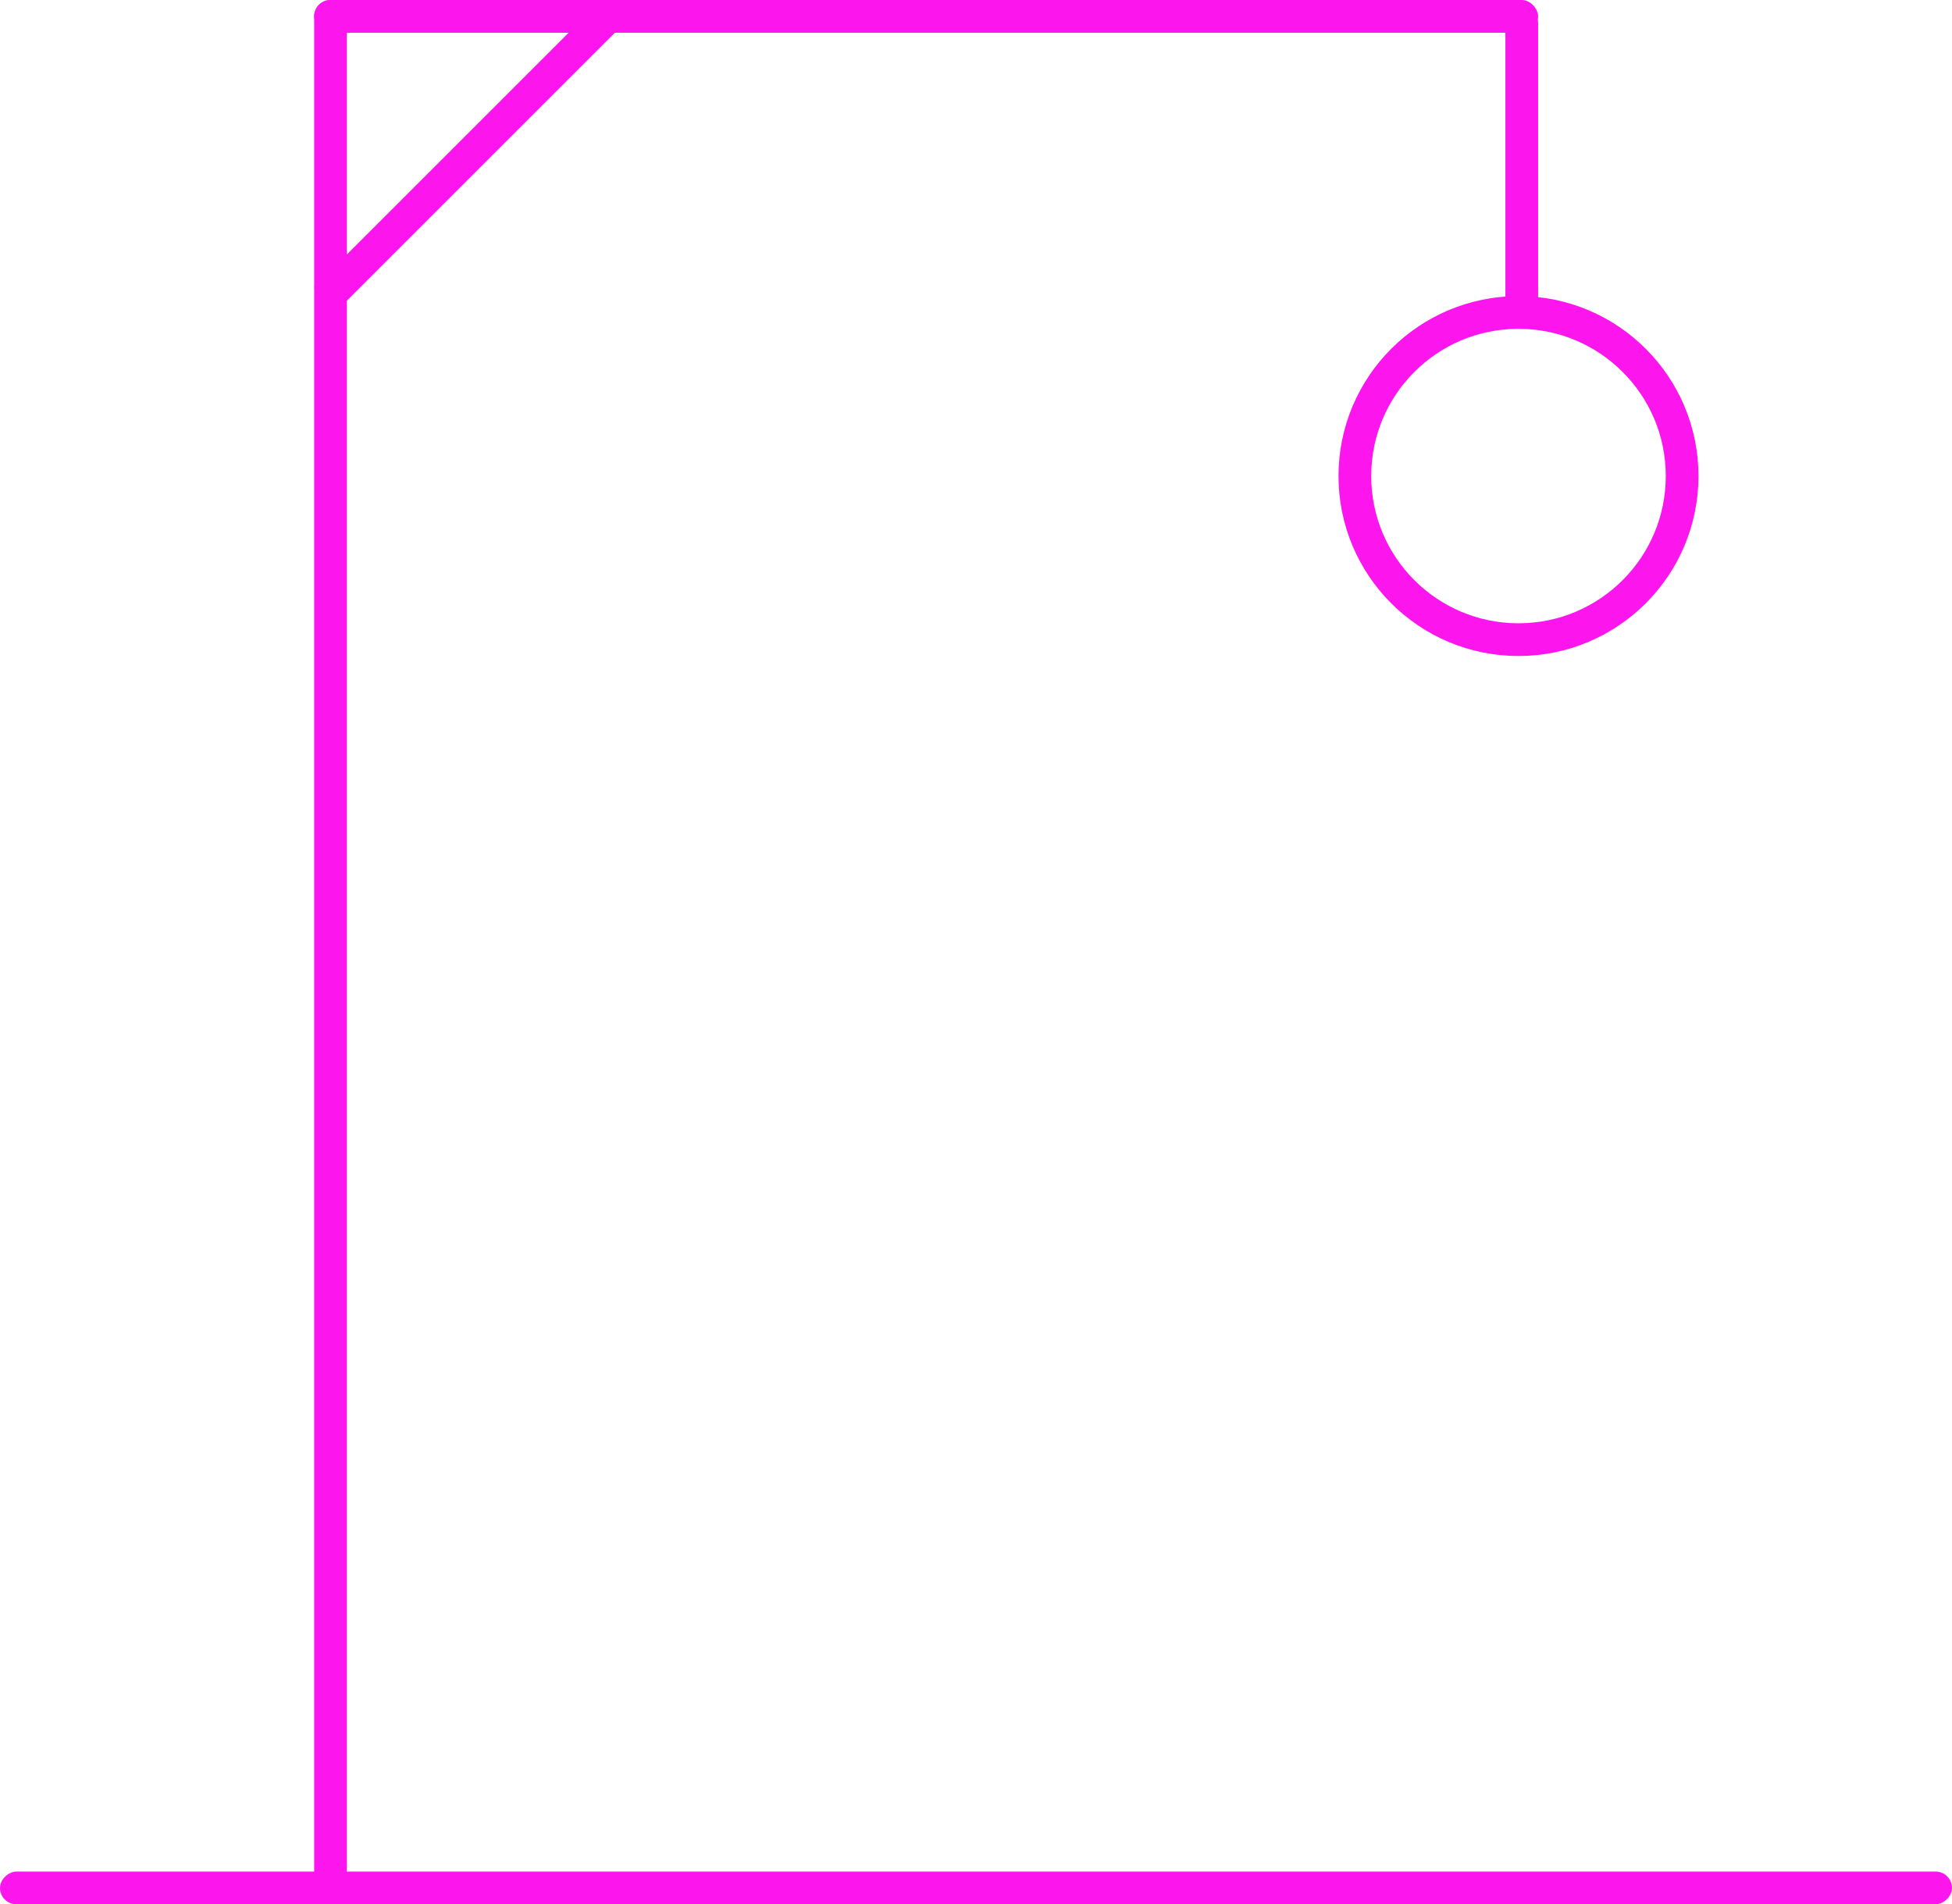 <svg xmlns="http://www.w3.org/2000/svg" fill="#fc15ec" width="298.232" height="291" viewBox="0 0 298.232 291">
  <g id="Group_691" data-name="Group 691" transform="translate(-219 -183)">
    <rect id="Rectangle_2974" data-name="Rectangle 2974" fill="#fc15ec" width="5" height="61.733" transform="translate(310.627 183.247) rotate(45)"/>
    <rect id="Rectangle_2966" data-name="Rectangle 2966" fill="#fc15ec" width="5" height="298.232" rx="2.5" transform="translate(517.232 469) rotate(90)"/>
    <g id="Ellipse_32" data-name="Ellipse 32" transform="translate(423.5 228.247)" fill="none" stroke="#fc15ec" stroke-width="5">
      <circle cx="27.5" cy="27.5" r="27.5" stroke="none"/>
      <circle cx="27.5" cy="27.5" r="25" fill="none"/>
    </g>
    <rect id="Rectangle_2987" data-name="Rectangle 2987" width="5" height="289" rx="2.5" transform="translate(267 183)"/>
    <rect id="Rectangle_2988" data-name="Rectangle 2988" width="187" height="5" rx="2.5" transform="translate(267 183)"/>
    <rect id="Rectangle_2989" data-name="Rectangle 2989" width="5" height="49" rx="2.5" transform="translate(449 184)"/>
  </g>
</svg>
